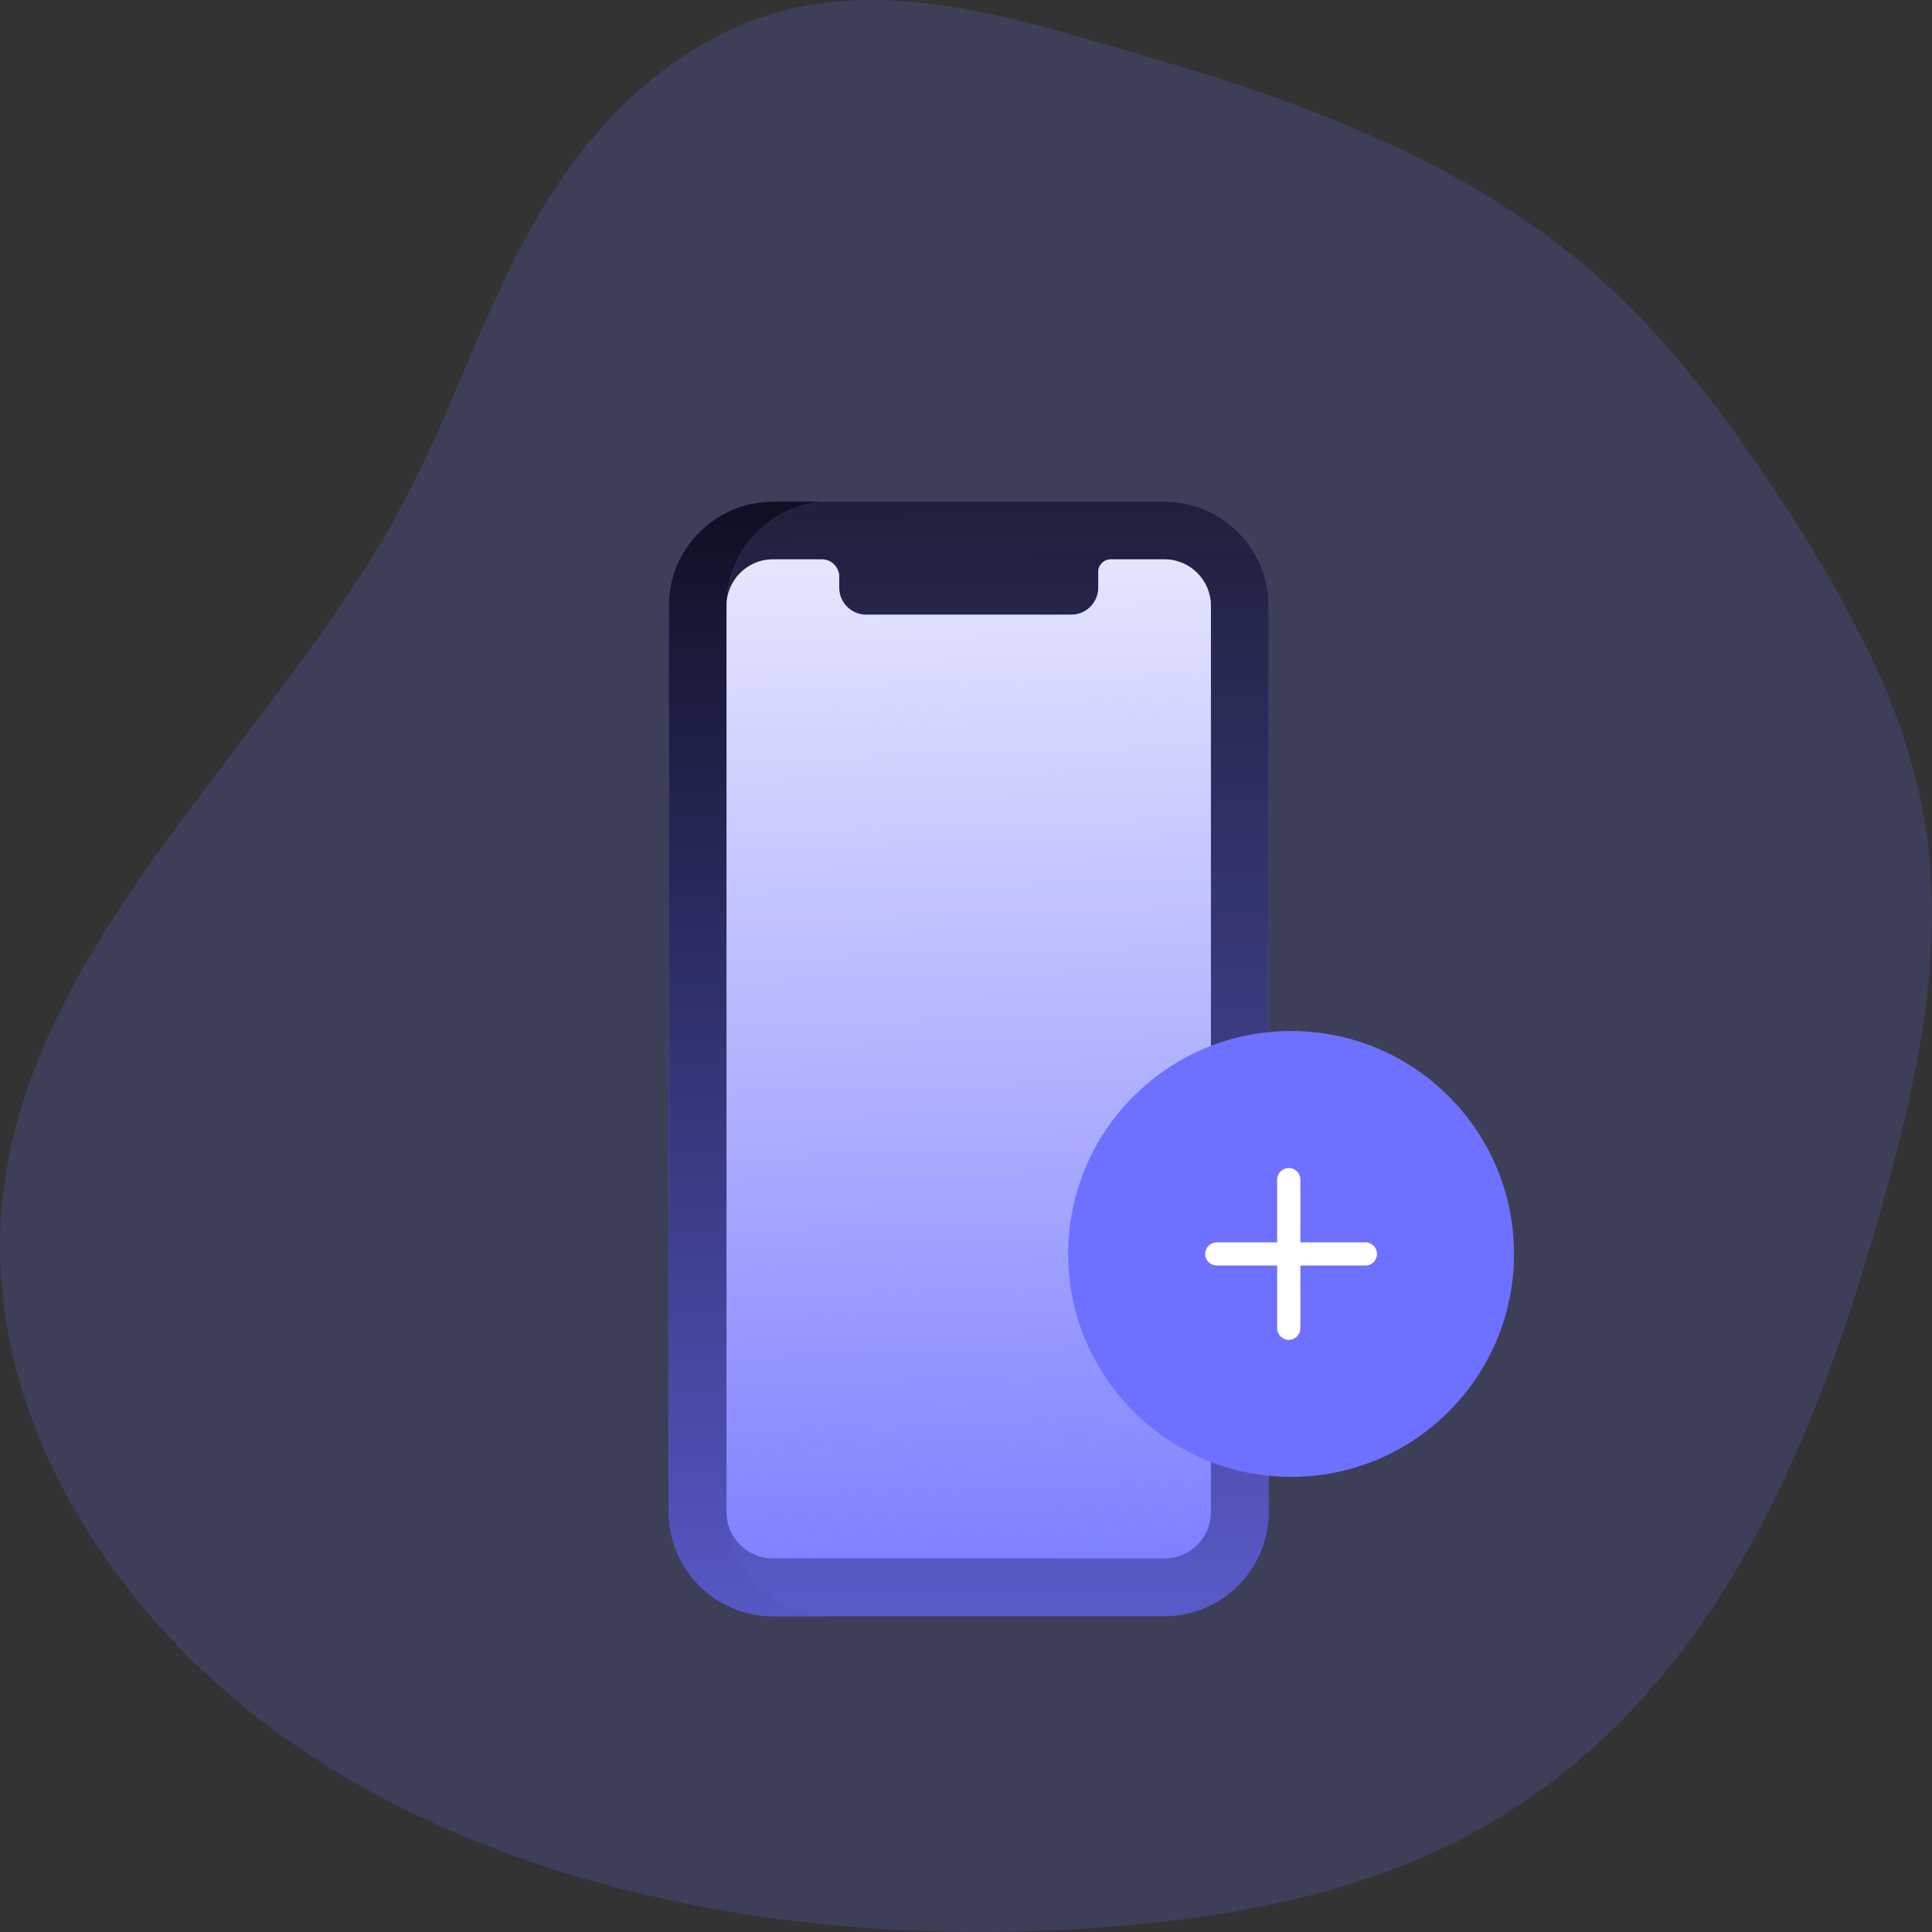 <svg width="208" height="208" viewBox="0 0 208 208" fill="none" xmlns="http://www.w3.org/2000/svg">
<rect x="0" y="0" width="208" height="208" fill="#333333" stroke="none"/>
<path opacity="0.18" d="M202.006 131.961C195.353 155.025 185.381 179.635 164.018 194.022C161.497 195.72 158.835 197.258 156.051 198.623C144.479 204.286 131.076 206.667 117.777 207.574C91.83 209.365 64.723 205.617 42.493 194.255C40.038 193.002 37.648 191.655 35.324 190.215C22.43 182.212 12.316 171.375 6.057 158.856C0.963 148.556 -1.19 137.373 0.648 126.244C5.107 99.212 30.544 78.57 43.66 53.68C48.482 44.526 51.634 34.781 56.554 25.669C61.473 16.557 68.545 7.826 78.916 3.064C93.563 -3.661 109.964 2.175 124.437 6.382C141.32 11.258 157.931 17.822 170.741 28.688C179.091 35.76 185.472 44.341 191.251 53.083C194.833 58.39 198.044 63.874 200.867 69.506C203.763 75.264 205.84 81.299 207.051 87.48C209.77 102.303 206.199 117.4 202.006 131.961Z" fill="#6E71FF"/>
<path d="M125.363 54H83.224C77.035 54 72 59.035 72 65.224V162.776C72 168.965 77.035 174 83.224 174H125.363C131.552 174 136.588 168.965 136.588 162.776V65.224C136.588 59.035 131.552 54 125.363 54Z" fill="#6E71FF"/>
<path d="M125.363 54H83.224C77.035 54 72 59.035 72 65.224V162.776C72 168.965 77.035 174 83.224 174H125.363C131.552 174 136.588 168.965 136.588 162.776V65.224C136.588 59.035 131.552 54 125.363 54Z" fill="url(#paint0_linear)" fill-opacity="0.9"/>
<path d="M78.218 162.775V65.224C78.218 59.035 83.253 54 89.442 54H83.224C77.035 54 72 59.035 72 65.224V162.776C72 168.965 77.035 174 83.224 174H89.442C83.253 174 78.218 168.964 78.218 162.775Z" fill="#6E71FF"/>
<path d="M78.218 162.775V65.224C78.218 59.035 83.253 54 89.442 54H83.224C77.035 54 72 59.035 72 65.224V162.776C72 168.965 77.035 174 83.224 174H89.442C83.253 174 78.218 168.964 78.218 162.775Z" fill="url(#paint1_linear)" fill-opacity="0.9"/>
<path d="M130.368 162.775C130.368 165.54 128.127 167.781 125.363 167.781H83.224C80.46 167.781 78.219 165.54 78.219 162.775V65.224C78.219 62.46 80.46 60.219 83.224 60.219H88.476C89.51 60.219 90.349 61.057 90.349 62.092V63.28C90.349 64.874 91.653 66.177 93.247 66.177H115.34C116.934 66.177 118.238 64.874 118.238 63.28V61.562C118.238 60.82 118.839 60.219 119.581 60.219H125.363C128.127 60.219 130.368 62.46 130.368 65.224V162.775Z" fill="#6E71FF"/>
<path d="M130.368 162.775C130.368 165.54 128.127 167.781 125.363 167.781H83.224C80.46 167.781 78.219 165.54 78.219 162.775V65.224C78.219 62.46 80.46 60.219 83.224 60.219H88.476C89.51 60.219 90.349 61.057 90.349 62.092V63.28C90.349 64.874 91.653 66.177 93.247 66.177H115.34C116.934 66.177 118.238 64.874 118.238 63.28V61.562C118.238 60.82 118.839 60.219 119.581 60.219H125.363C128.127 60.219 130.368 62.46 130.368 65.224V162.775Z" fill="url(#paint2_linear)"/>
<circle cx="139" cy="135" r="24" fill="#6E71FF"/>
<path fill-rule="evenodd" clip-rule="evenodd" d="M138.75 125.75C139.44 125.75 140 126.31 140 127V133.75H147C147.69 133.75 148.25 134.31 148.25 135C148.25 135.69 147.69 136.25 147 136.25H140V143C140 143.69 139.44 144.25 138.75 144.25C138.06 144.25 137.5 143.69 137.5 143V136.25H131C130.31 136.25 129.75 135.69 129.75 135C129.75 134.31 130.31 133.75 131 133.75H137.5V127C137.5 126.31 138.06 125.75 138.75 125.75Z" fill="#6E71FF"/>
<path fill-rule="evenodd" clip-rule="evenodd" d="M138.75 125.75C139.44 125.75 140 126.31 140 127V133.75H147C147.69 133.75 148.25 134.31 148.25 135C148.25 135.69 147.69 136.25 147 136.25H140V143C140 143.69 139.44 144.25 138.75 144.25C138.06 144.25 137.5 143.69 137.5 143V136.25H131C130.31 136.25 129.75 135.69 129.75 135C129.75 134.31 130.31 133.75 131 133.75H137.5V127C137.5 126.31 138.06 125.75 138.75 125.75Z" fill="url(#paint3_linear)"/>
<defs>
<linearGradient id="paint0_linear" x1="104.344" y1="33.023" x2="106.336" y2="220.289" gradientUnits="userSpaceOnUse">
<stop stop-color="#0B0B0B"/>
<stop offset="1" stop-color="#0B0B0B" stop-opacity="0"/>
</linearGradient>
<linearGradient id="paint1_linear" x1="80.672" y1="47.555" x2="80.672" y2="218.062" gradientUnits="userSpaceOnUse">
<stop/>
<stop offset="1" stop-color="#060606" stop-opacity="0"/>
</linearGradient>
<linearGradient id="paint2_linear" x1="99.5" y1="34.5" x2="104" y2="185" gradientUnits="userSpaceOnUse">
<stop stop-color="#FDFDFD"/>
<stop offset="1" stop-color="white" stop-opacity="0"/>
</linearGradient>
<linearGradient id="paint3_linear" x1="139" y1="145" x2="139" y2="153.5" gradientUnits="userSpaceOnUse">
<stop stop-color="white"/>
<stop offset="1" stop-color="white" stop-opacity="0"/>
</linearGradient>
</defs>
</svg>
